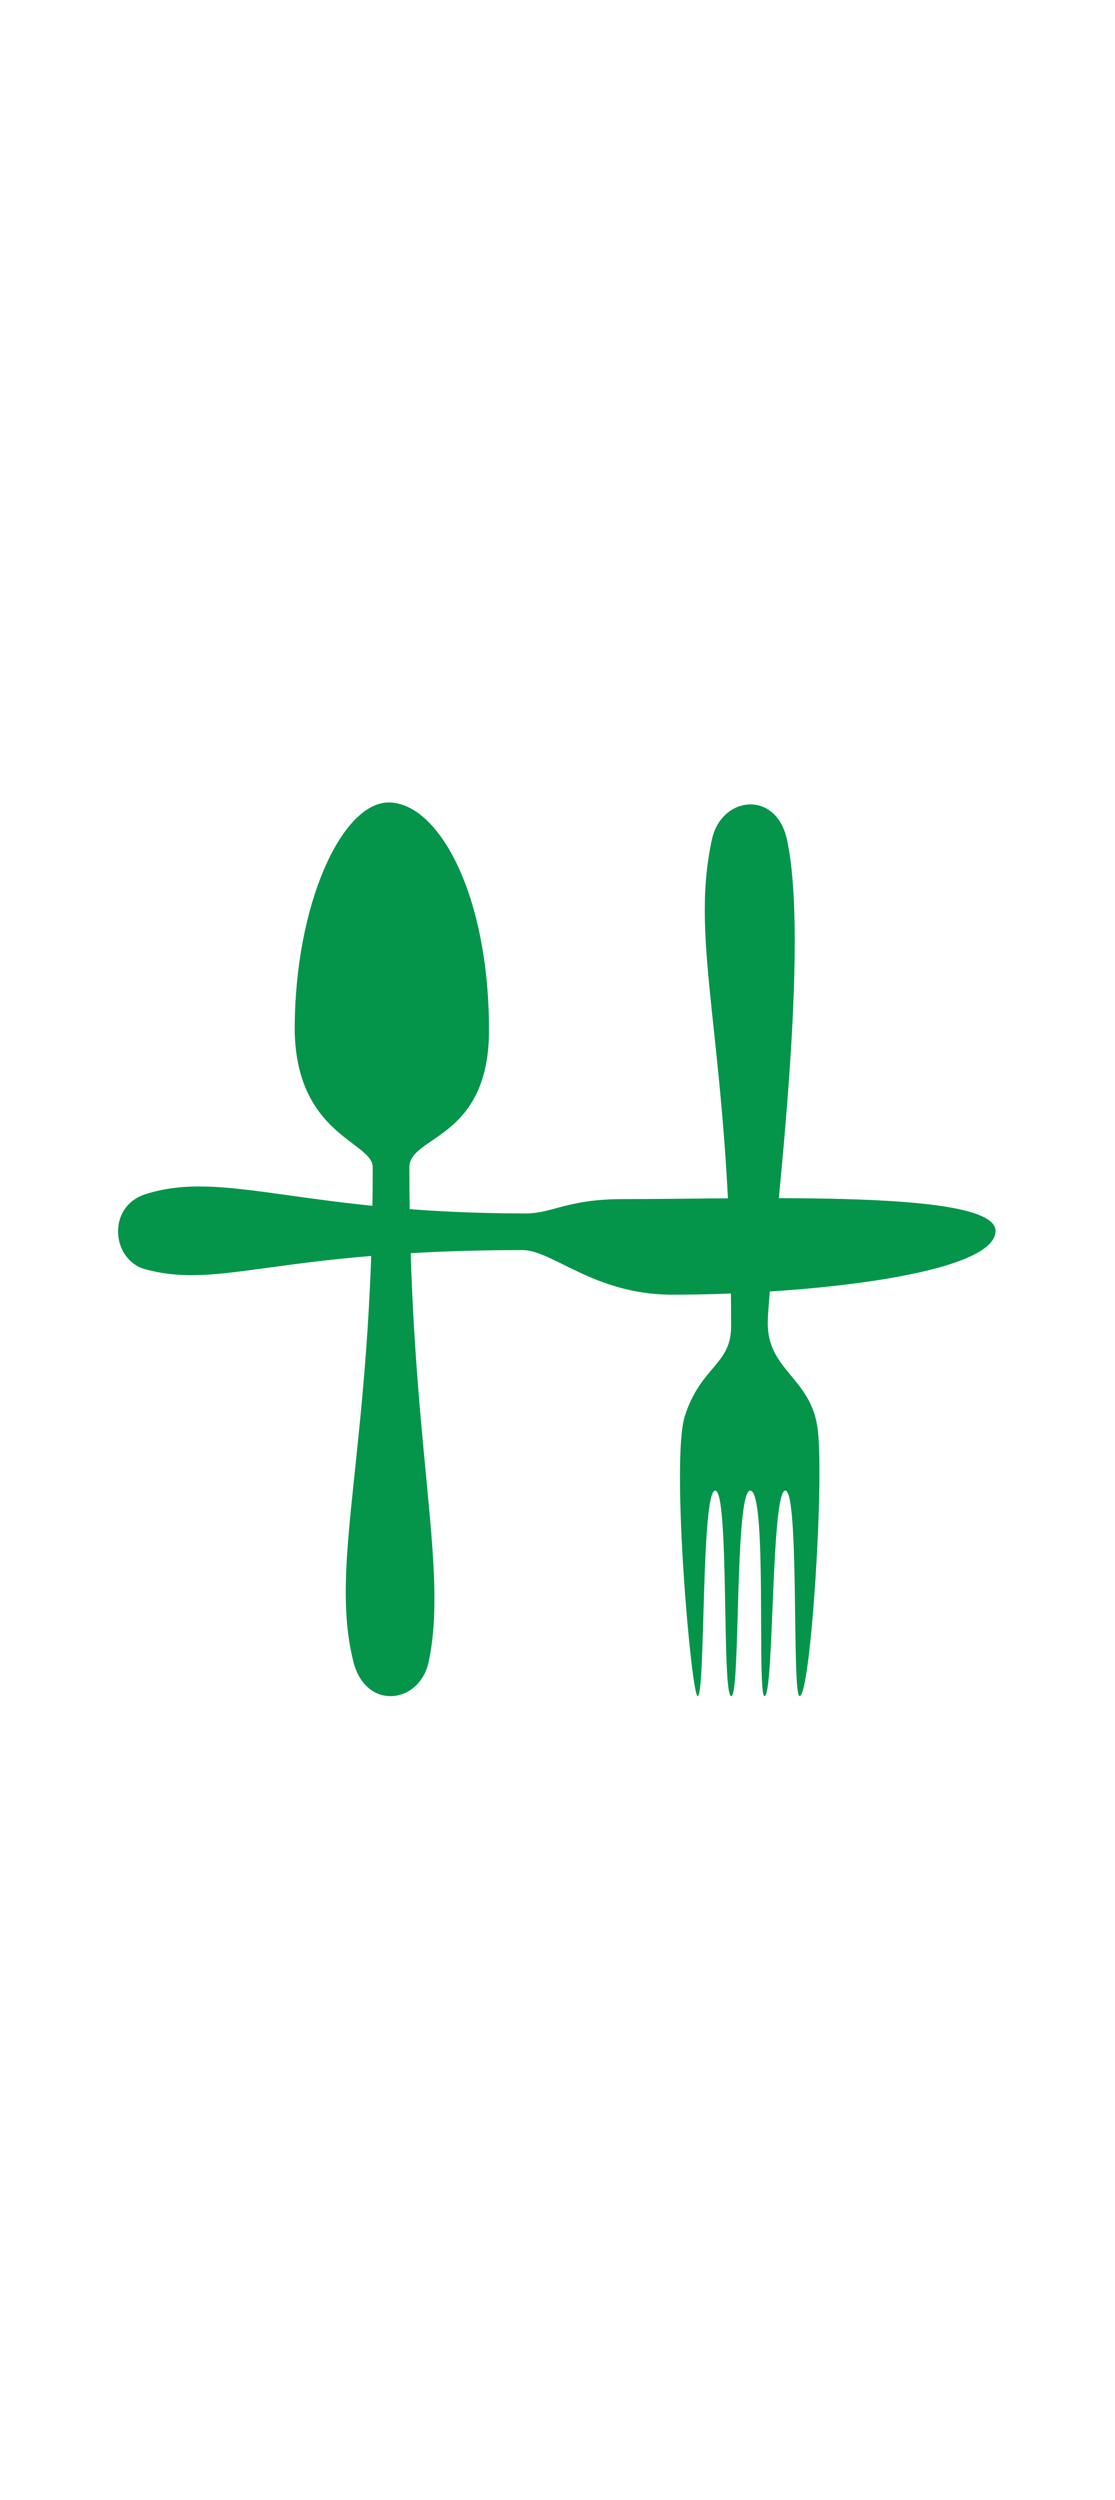 <?xml version="1.0" encoding="utf-8"?>
<!-- Generator: Adobe Illustrator 16.0.0, SVG Export Plug-In . SVG Version: 6.00 Build 0)  -->
<!DOCTYPE svg PUBLIC "-//W3C//DTD SVG 1.1//EN" "http://www.w3.org/Graphics/SVG/1.1/DTD/svg11.dtd">
<svg version="1.1" id="Layer_1" xmlns="http://www.w3.org/2000/svg" xmlns:xlink="http://www.w3.org/1999/xlink" x="0px" y="0px"
	 width="223px" height="500px" viewBox="0 0 223 500" enable-background="new 0 0 223 500" xml:space="preserve">
<g id="XMLID_196_">
	<path id="path3688_3_" fill="#04954A" d="M105.128,242.673c-44.6,0-60.21-8.92-76.138-3.823c-7.646,2.548-6.69,13.062,0,14.972
		C44.281,257.965,55.432,250,104.491,250c6.053,0,14.336,8.92,29.946,8.92c27.396,0,64.67-4.142,64.67-12.743
		c0-8.283-48.104-6.372-74.546-6.372C113.412,239.806,110.544,242.673,105.128,242.673L105.128,242.673L105.128,242.673z"/>
	<g id="XMLID_191_">
		<path id="path3642_3_" fill="#04954A" d="M153.551,264.654c0-9.238,8.92-73.59,3.824-96.846c-2.23-9.876-13.062-8.602-14.974,0
			c-4.778,21.663,3.823,41.414,3.823,97.482c0,7.646-6.053,7.965-9.238,17.84c-2.867,8.602,1.273,56.069,2.548,56.069
			c1.593,0,0.638-41.096,3.505-41.096s1.273,40.776,3.186,41.096c1.911,0.637,0.637-41.096,3.822-41.096
			c3.504,0,1.274,41.096,2.867,41.096c1.912,0,1.274-41.096,4.142-41.096s1.274,41.096,2.867,41.096
			c2.229,0,5.097-44.919,3.505-54.157C161.834,275.486,153.551,273.893,153.551,264.654z"/>
		<path id="path3686_4_" fill="#04954A" d="M74.546,233.434c0,56.387-8.92,79.005-3.823,99.076c2.549,9.558,13.062,8.283,14.973,0
			c4.141-19.114-3.823-43.963-3.823-99.076c0-6.371,15.928-5.416,15.928-27.397c0-27.397-10.194-45.556-20.07-45.556
			c-9.239,0-18.796,20.07-18.796,45.556C59.254,227.063,74.546,228.337,74.546,233.434z"/>
	</g>
</g>
</svg>
